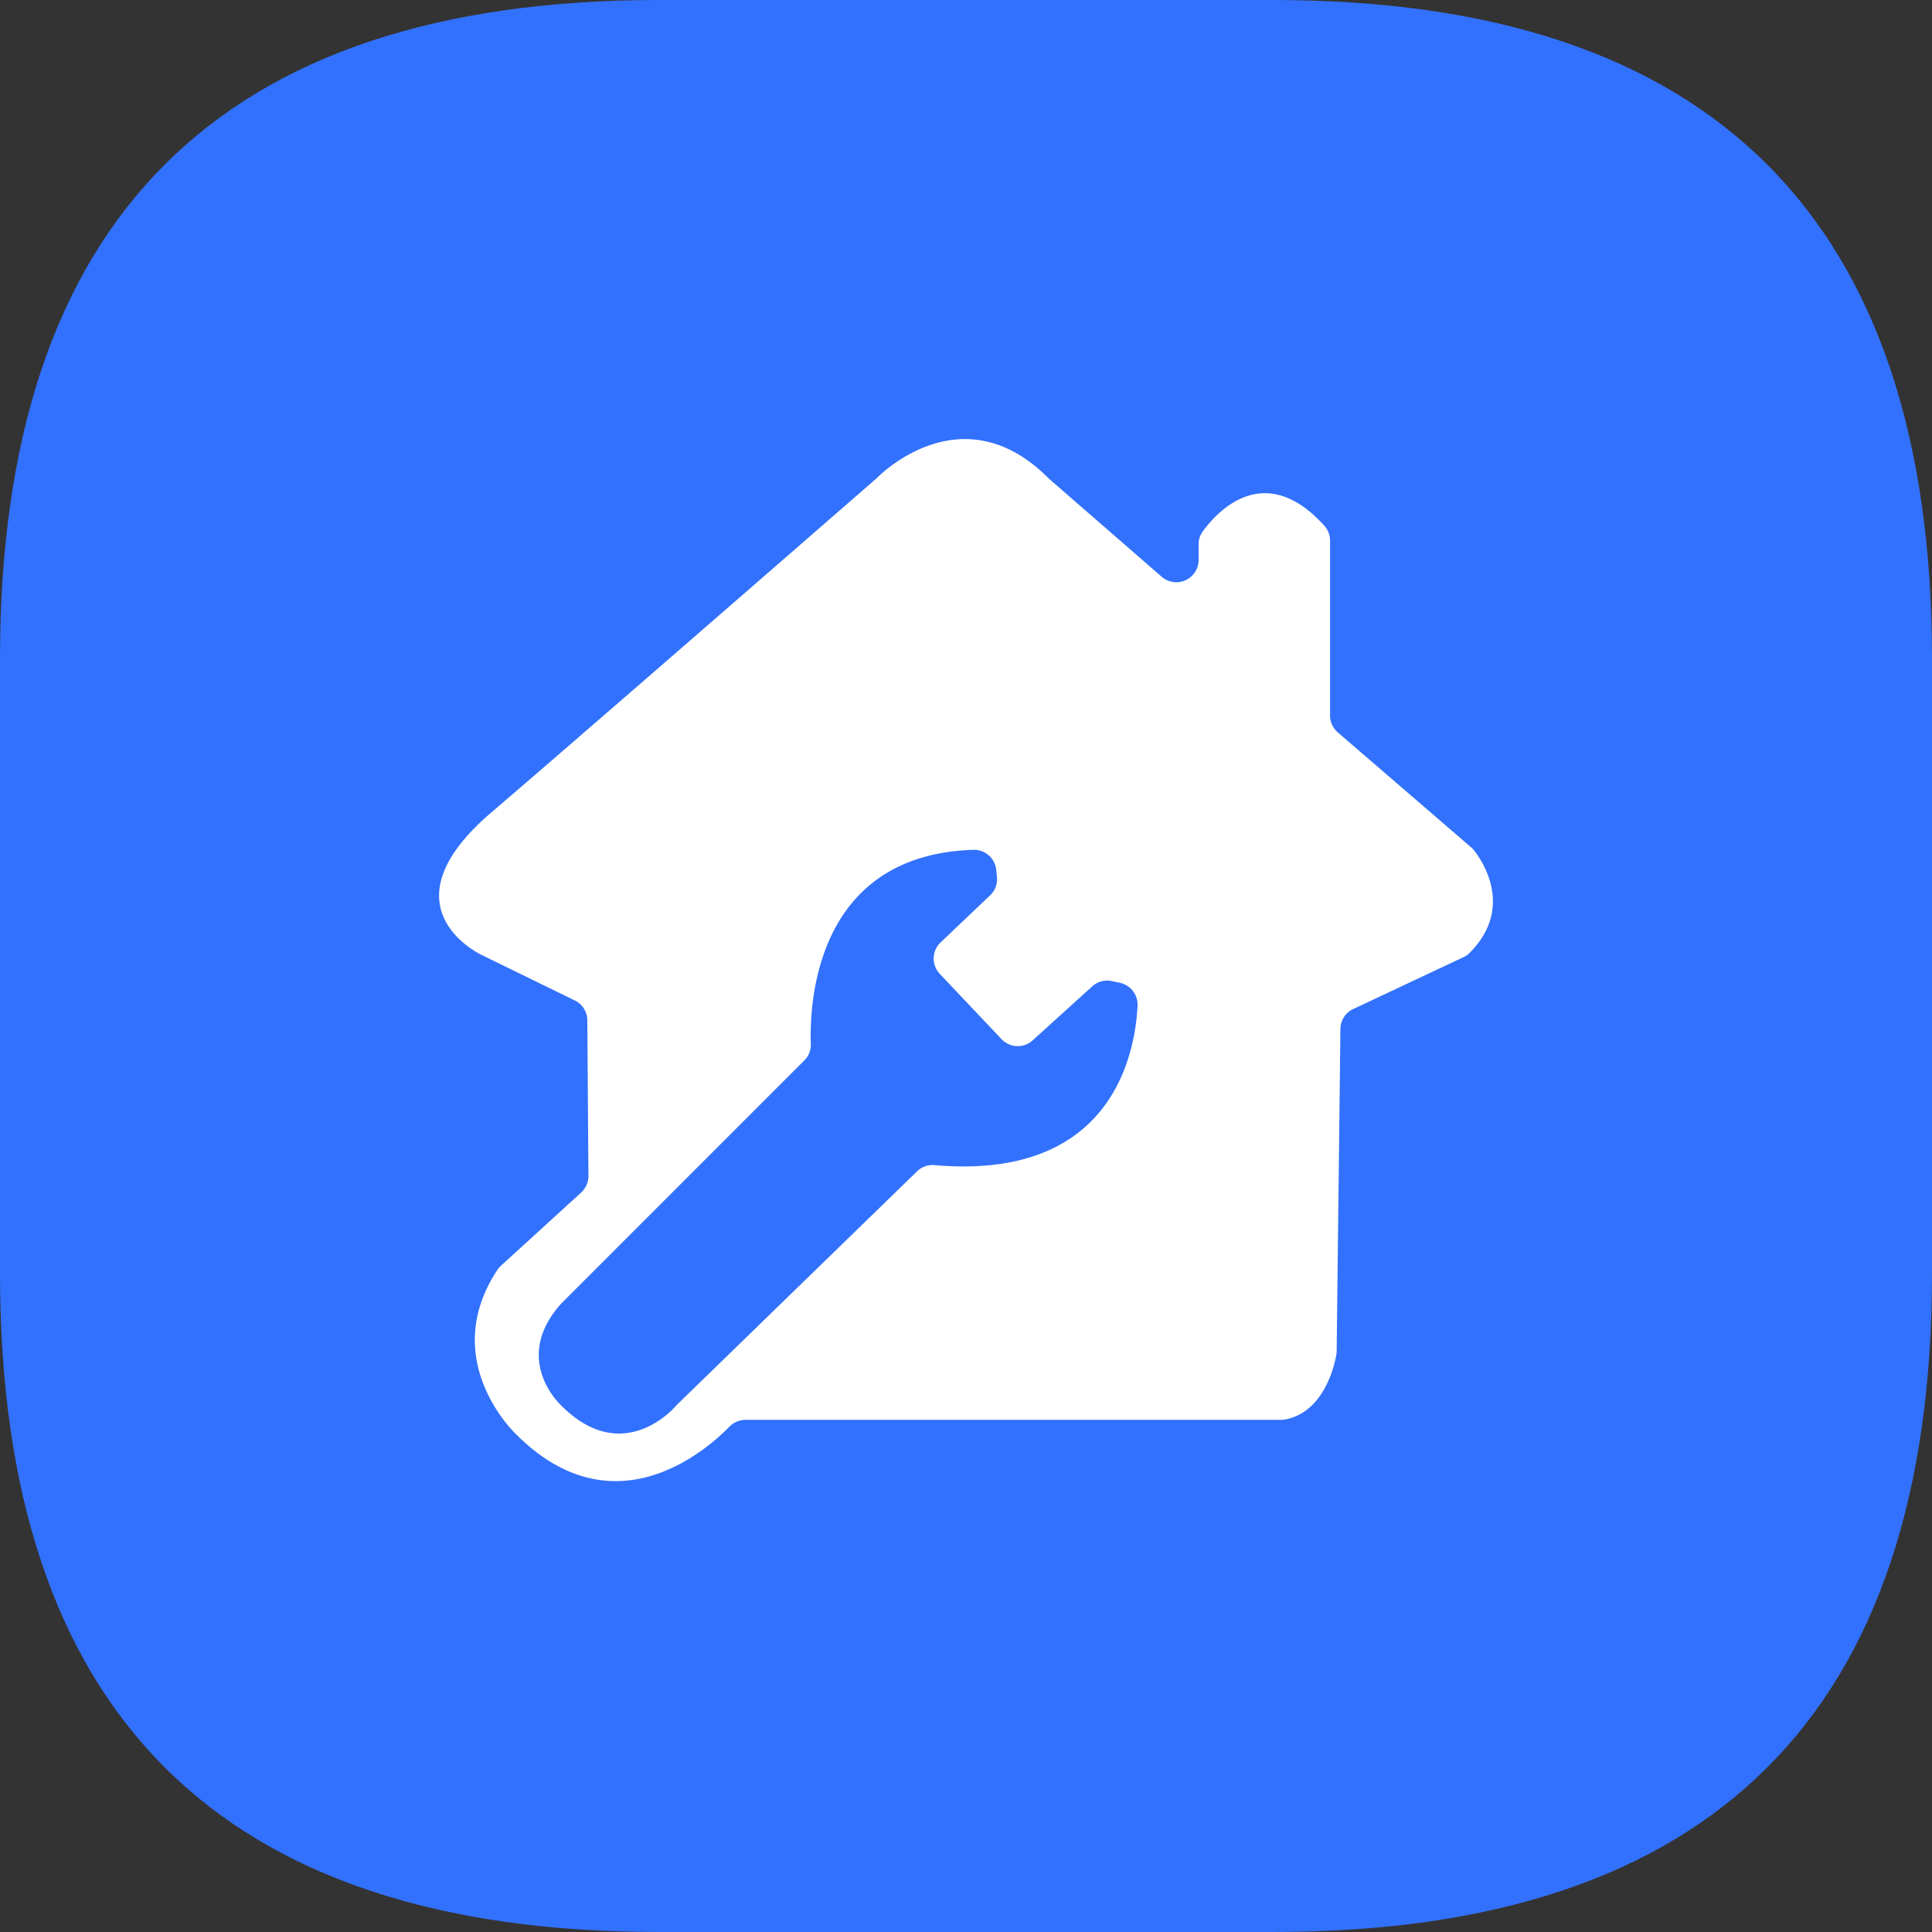 <?xml version="1.0" standalone="no"?><!DOCTYPE svg PUBLIC "-//W3C//DTD SVG 1.1//EN" "http://www.w3.org/Graphics/SVG/1.1/DTD/svg11.dtd"><svg t="1706520355995" class="icon" viewBox="0 0 1024 1024" version="1.1" xmlns="http://www.w3.org/2000/svg" p-id="7699" xmlns:xlink="http://www.w3.org/1999/xlink" width="200" height="200"><rect x="0" y="0" width="1024" height="1024" fill="#333333" stroke="none"/><path d="M0 0m349.091 0l325.818 0q349.091 0 349.091 349.091l0 325.818q0 349.091-349.091 349.091l-325.818 0q-349.091 0-349.091-349.091l0-325.818q0-349.091 349.091-349.091Z" fill="#3271FD" p-id="7700"></path><path d="M780.148 449.466l-71.098-61.289a11.823 11.823 0 0 1-4.096-8.902v-92.684a11.776 11.776 0 0 0-3.025-7.948c-31.872-35.2-56.96-7.238-64.407 2.967a11.776 11.776 0 0 0-2.246 6.935v8.32a11.799 11.799 0 0 1-19.433 8.925l-59.776-51.98-0.465-0.465c-44.614-44.591-87.354-3.503-90.833 0l-0.582 0.535c-7.994 6.935-153.775 133.981-203.741 176.71-59.299 50.641-5.004 75.636-5.004 75.636l49.245 24.052c4.026 1.967 6.586 6.039 6.609 10.519l0.582 82.479c0 3.34-1.396 6.54-3.84 8.797l-42.426 38.691a12.567 12.567 0 0 0-1.943 2.234c-31.907 48.209 9.903 87.226 9.903 87.226 51.398 51.386 100.212 9.065 113.105-4.096 2.188-2.234 5.178-3.526 8.32-3.572h283.799c0.721 0 1.443-0.047 2.153-0.163 20.876-3.782 26.391-28.916 27.322-34.327a10.601 10.601 0 0 0 0.186-1.897l1.99-170.845c0.058-4.515 2.688-8.599 6.772-10.508l58.275-27.404c1.21-0.547 2.327-1.303 3.27-2.211 24.017-23.901 6.784-48.989 2.758-54.132a10.857 10.857 0 0 0-1.396-1.629l0.023 0.023z m-421.585 295.331l-0.524 0.593c-2.793 3.177-29.149 30.953-60.404-0.279 0 0-27.171-24.413 0-54.377l128.652-128.663a11.613 11.613 0 0 0 3.468-8.681c-0.733-20.794 1.978-100.282 86.167-102.97 6.167-0.163 11.439 4.445 12.102 10.589l0.372 3.724c0.384 3.654-0.943 7.273-3.607 9.798l-26.252 24.972a11.799 11.799 0 0 0-0.465 16.64l32.768 34.63a11.764 11.764 0 0 0 16.477 0.652l31.604-28.637c2.793-2.548 6.656-3.584 10.356-2.804l4.329 0.931c5.679 1.245 9.6 6.4 9.321 12.195-1.303 26.065-13.894 92.742-107.753 84.422a11.613 11.613 0 0 0-9.111 3.293l-127.535 123.985h0.023z" fill="#FFFFFF" p-id="7701"></path></svg>